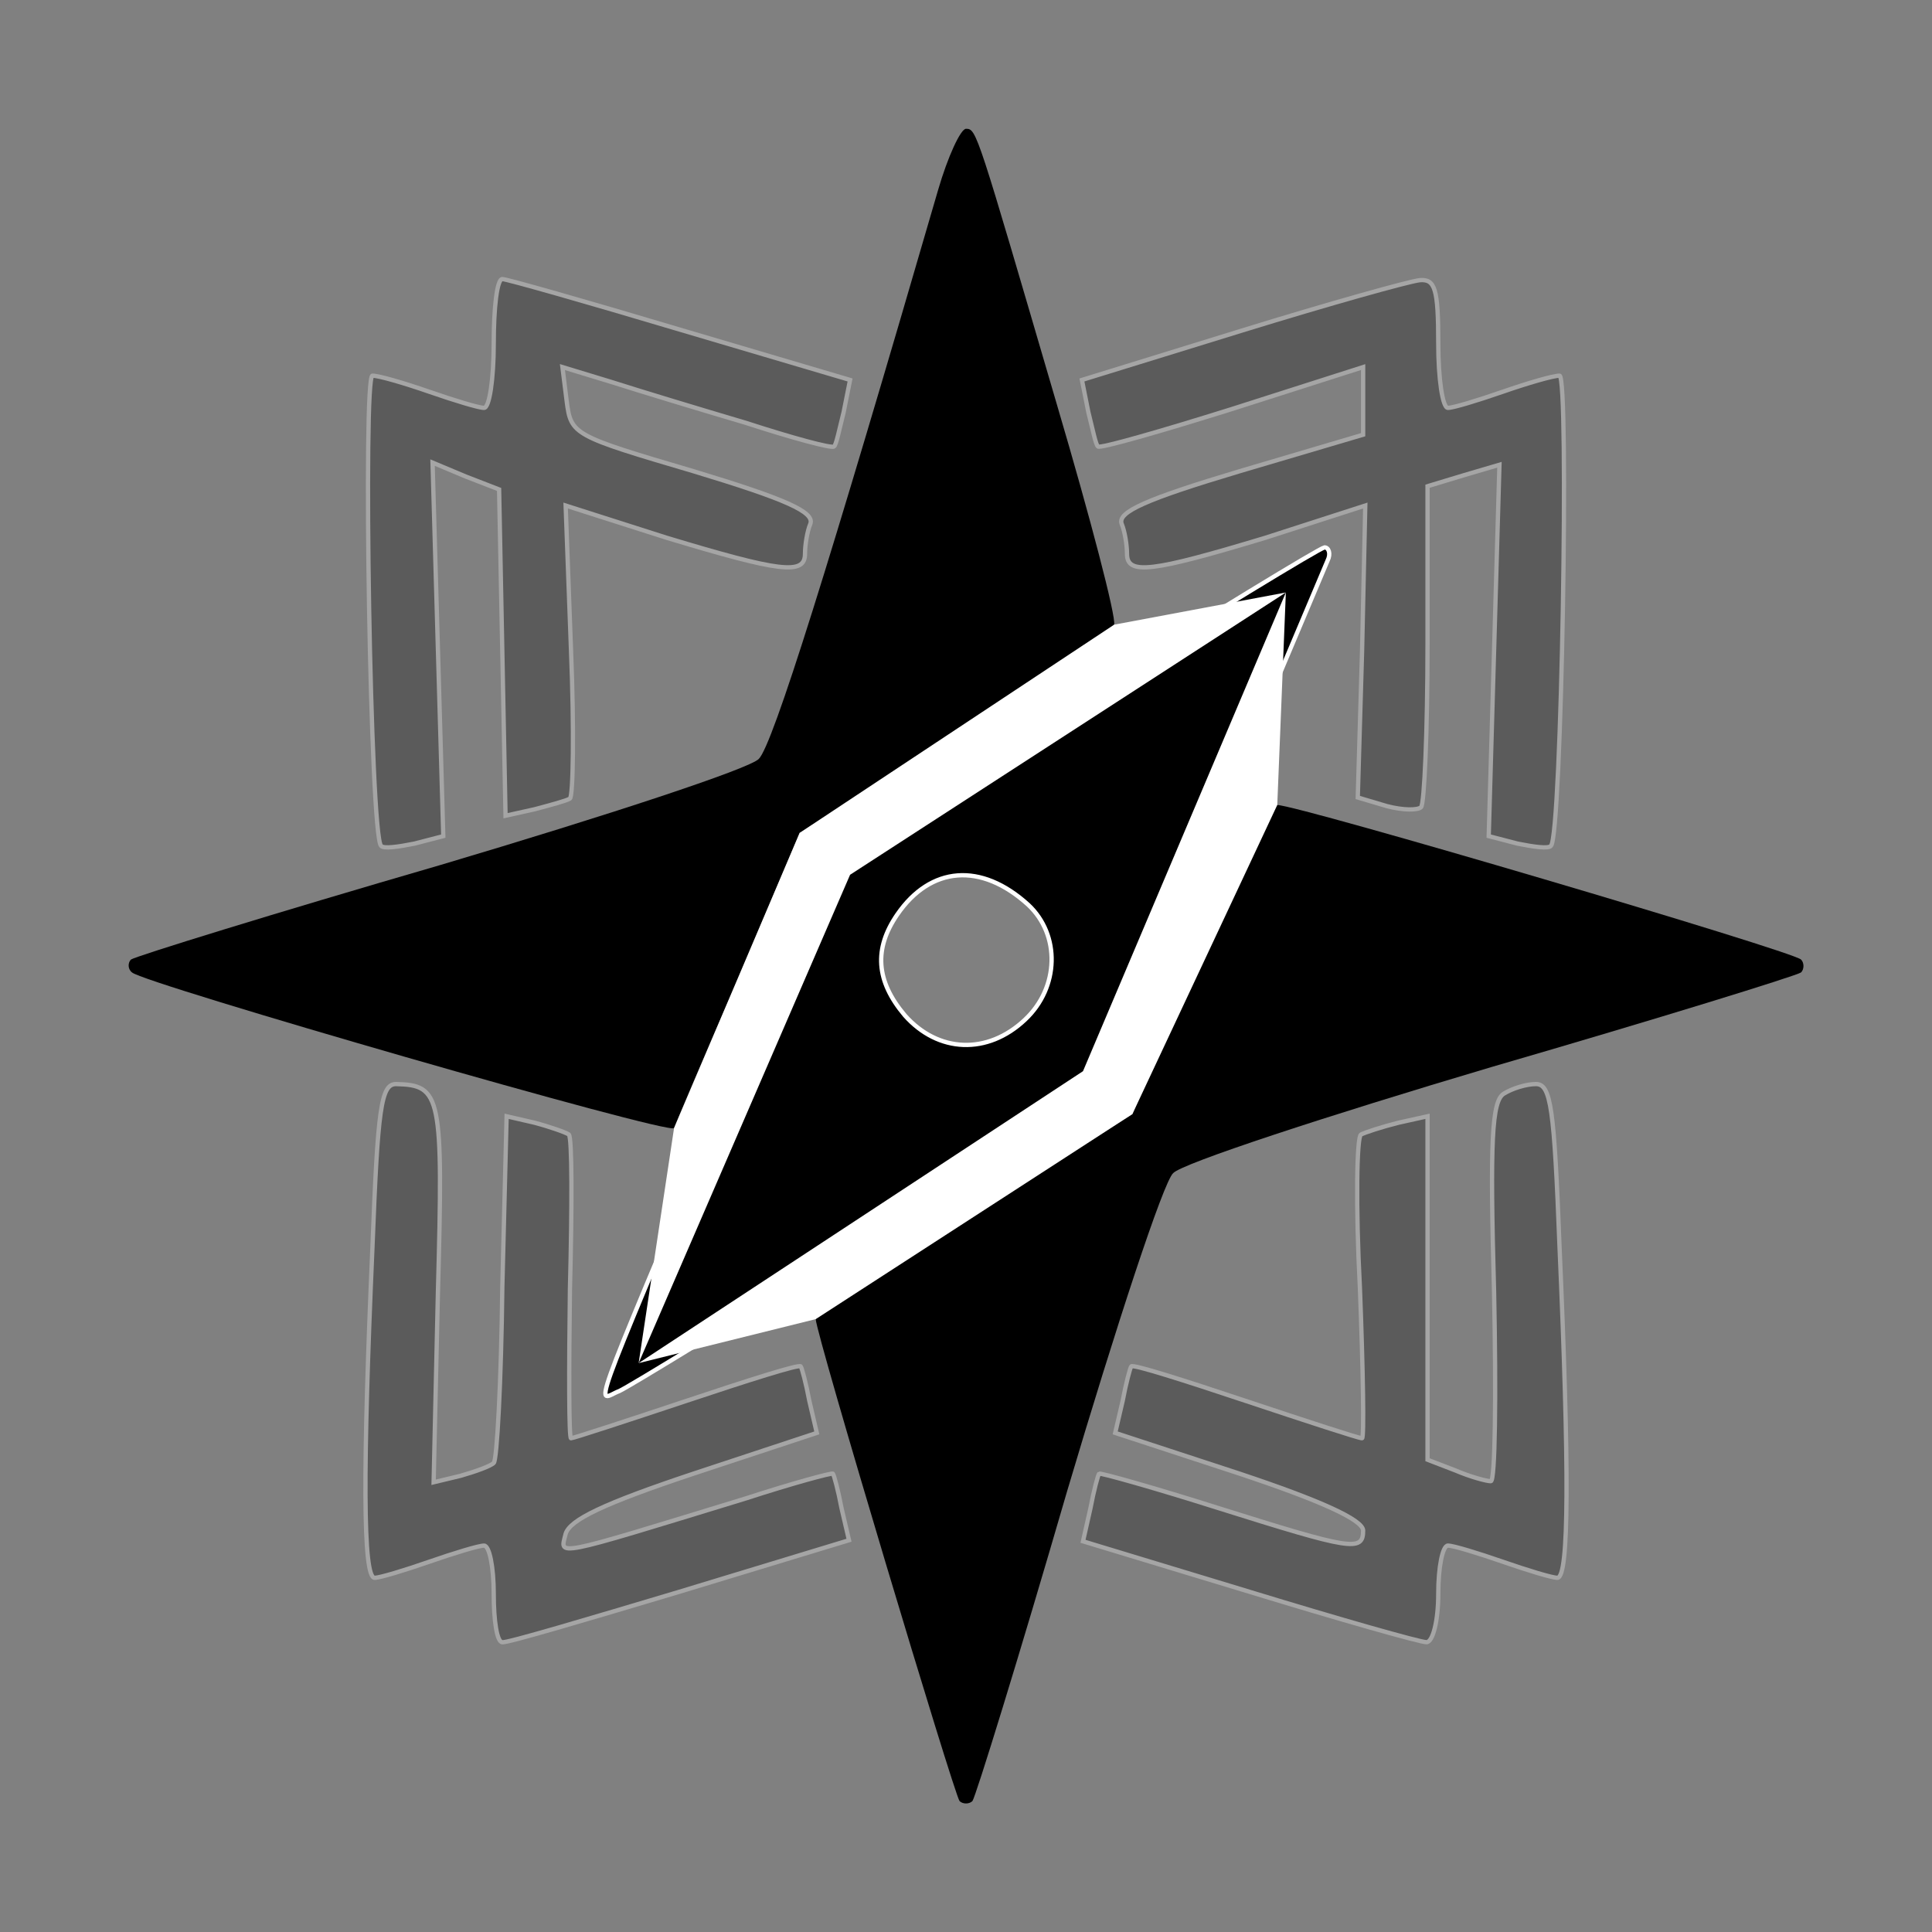 <?xml version="1.0" encoding="utf-8"?>
<!-- Generator: Adobe Illustrator 19.2.0, SVG Export Plug-In . SVG Version: 6.00 Build 0)  -->
<svg version="1.1" id="Layer_1" xmlns="http://www.w3.org/2000/svg" xmlns:xlink="http://www.w3.org/1999/xlink" x="0px" y="0px"
	 viewBox="0 0 180 180" style="enable-background:new 0 0 180 180;" xml:space="preserve">
<rect x="0" y="0" width="180" height="180" fill="#808080" stroke="none"/>
<style type="text/css">
	.st0{stroke:#FFFFFF;stroke-width:4;stroke-miterlimit:10;}
	.st1{display:none;}
	.st2{display:inline;}
	.st3{opacity:0.29;}
	.st4{fill:#FFFFFF;}
</style>
<g transform="translate(0,180) scale(0.1,-0.1)">
	<path class="st0" d="M1008,1152c-120-76-224-144-231-152c-8-8-53-107-100-220C544,465,556,496,577,504c9,4,115,69,235,144l217,137
		l101,240c56,132,104,246,107,253c3,6,1,12-3,12C1229,1289,1127,1227,1008,1152z M958,957c30-28,29-77-3-107c-35-33-81-31-112,4
		c-27,32-29,62-7,94C867,993,914,997,958,957z"/>
	<g class="st1">
		<path class="st2" d="M874,1623c-102-351-154-517-167-530c-8-9-142-53-297-99c-155-45-284-85-288-88c-3-3-3-9,1-12
			c10-10,502-152,505-145c1,3,28,67,60,140l57,135l145,91c79,51,146,97,148,103c2,7-22,99-53,204c-75,256-75,258-85,258
			C895,1680,883,1654,874,1623z"/>
		<path class="st2" d="M1115,906l-60-144l-147-92c-82-51-148-95-148-99c0-13,129-443,134-449c3-3,9-3,12,0c3,4,43,133,88,288
			c46,155,90,289,99,297c8,9,142,53,297,99c155,45,284,85,288,88c3,3,3,9,0,12c-8,8-469,144-488,144C1180,1050,1155,1000,1115,906z"
			/>
	</g>
	<g>
		<path d="M874,1623c-102-351-154-517-167-530c-8-9-142-53-297-99c-155-45-284-85-288-88c-3-3-3-9,1-12c10-10,502-152,505-145
			c1,3,28,67,60,140l57,135l145,91c79,51,146,97,148,103c2,7-22,99-53,204c-75,256-75,258-85,258C895,1680,883,1654,874,1623z"/>
		<path d="M1115,906l-60-144l-147-92c-82-51-148-95-148-99c0-13,129-443,134-449c3-3,9-3,12,0c3,4,43,133,88,288
			c46,155,90,289,99,297c8,9,142,53,297,99c155,45,284,85,288,88c3,3,3,9,0,12c-8,8-469,144-488,144C1180,1050,1155,1000,1115,906z"
			/>
	</g>
	<g class="st1">
		<path class="st2" d="M460,1480c0-33-4-60-9-60s-28,7-51,15s-47,15-53,15c-9,0-2-429,8-438c2-3,16-1,31,2l27,7l-5,174l-5,174l31-13
			l31-12l3-152l3-152l27,6c15,4,30,8,33,10s4,64,1,138l-5,135l94-30c106-32,129-35,129-15c0,8,2,21,5,28c4,11-23,23-109,49
			c-112,33-114,34-118,65l-4,32l46-14c25-8,81-25,125-38c43-14,80-24,82-22c2,1,5,16,9,32l6,30l-159,47c-87,26-161,47-165,47
			C463,1540,460,1513,460,1480z"/>
		<path class="st2" d="M1157,1492l-149-46l6-30c4-16,7-31,9-32c2-2,58,14,125,35l122,39v-32v-31l-115-34c-87-26-114-38-110-49
			c3-7,5-20,5-28c0-20,23-17,129,15l93,30l-3-136l-4-136l27-8c15-4,29-4,32-1s6,71,6,152v147l33,10l34,10l-5-173l-5-173l27-7
			c15-3,29-5,31-2c10,9,17,438,8,438c-6,0-30-7-53-15s-46-15-51-15s-9,27-9,60c0,51-3,60-17,59C1313,1538,1238,1517,1157,1492z"/>
		<path class="st2" d="M347,638c-9-206-9-308,2-308c5,0,28,7,51,15s46,15,51,15s9-20,9-45s3-45,8-45c4-1,78,21,165,47l158,48l-7,30
			c-3,16-7,31-8,32s-38-9-81-23c-183-56-173-54-168-33c4,13,35,28,119,56l115,38l-7,30c-3,16-7,31-8,32c-2,2-49-13-106-32
			s-106-35-108-35s-2,63-1,139c2,77,2,141-1,144c-3,2-17,7-32,11l-26,6l-4-159c-1-88-5-162-8-164c-3-3-17-8-31-12l-25-6l4,177
			c5,184,3,193-39,194C355,790,352,768,347,638z"/>
		<path class="st2" d="M1401,781c-11-7-13-43-9-185c2-97,1-176-3-176s-19,4-33,10l-26,10v160v160l-27-6c-16-4-31-9-35-11
			s-5-67-1-143c3-77,4-140,2-140c-3,0-52,16-109,35s-104,34-106,32c-1-1-5-16-8-32l-7-30l116-38c75-25,115-43,115-53
			c0-20-11-18-135,21c-60,19-110,33-111,32s-5-16-8-32l-7-31l155-47c85-26,159-47,165-47s11,20,11,45s4,45,9,45s28-7,51-15
			s46-15,51-15c11,0,11,102,2,308c-5,130-8,152-22,152C1422,790,1409,786,1401,781z"/>
	</g>
	<g class="st3">
		<path class="st0" d="M460,1480c0-33-4-60-9-60s-28,7-51,15s-47,15-53,15c-9,0-2-429,8-438c2-3,16-1,31,2l27,7l-5,174l-5,174l31-13
			l31-12l3-152l3-152l27,6c15,4,30,8,33,10s4,64,1,138l-5,135l94-30c106-32,129-35,129-15c0,8,2,21,5,28c4,11-23,23-109,49
			c-112,33-114,34-118,65l-4,32l46-14c25-8,81-25,125-38c43-14,80-24,82-22c2,1,5,16,9,32l6,30l-159,47c-87,26-161,47-165,47
			C463,1540,460,1513,460,1480z"/>
		<path class="st0" d="M1157,1492l-149-46l6-30c4-16,7-31,9-32c2-2,58,14,125,35l122,39v-32v-31l-115-34c-87-26-114-38-110-49
			c3-7,5-20,5-28c0-20,23-17,129,15l93,30l-3-136l-4-136l27-8c15-4,29-4,32-1s6,71,6,152v147l33,10l34,10l-5-173l-5-173l27-7
			c15-3,29-5,31-2c10,9,17,438,8,438c-6,0-30-7-53-15s-46-15-51-15s-9,27-9,60c0,51-3,60-17,59C1313,1538,1238,1517,1157,1492z"/>
		<path class="st0" d="M347,638c-9-206-9-308,2-308c5,0,28,7,51,15s46,15,51,15s9-20,9-45s3-45,8-45c4-1,78,21,165,47l158,48l-7,30
			c-3,16-7,31-8,32s-38-9-81-23c-183-56-173-54-168-33c4,13,35,28,119,56l115,38l-7,30c-3,16-7,31-8,32c-2,2-49-13-106-32
			s-106-35-108-35s-2,63-1,139c2,77,2,141-1,144c-3,2-17,7-32,11l-26,6l-4-159c-1-88-5-162-8-164c-3-3-17-8-31-12l-25-6l4,177
			c5,184,3,193-39,194C355,790,352,768,347,638z"/>
		<path class="st0" d="M1401,781c-11-7-13-43-9-185c2-97,1-176-3-176s-19,4-33,10l-26,10v160v160l-27-6c-16-4-31-9-35-11
			s-5-67-1-143c3-77,4-140,2-140c-3,0-52,16-109,35s-104,34-106,32c-1-1-5-16-8-32l-7-30l116-38c75-25,115-43,115-53
			c0-20-11-18-135,21c-60,19-110,33-111,32s-5-16-8-32l-7-31l155-47c85-26,159-47,165-47s11,20,11,45s4,45,9,45s28-7,51-15
			s46-15,51-15c11,0,11,102,2,308c-5,130-8,152-22,152C1422,790,1409,786,1401,781z"/>
	</g>
</g>
<polygon class="st4" points="74.5,77.6 103.8,58.2 119.8,55.2 79.2,81.5 59.5,127 62.8,105.1 "/>
<polygon class="st4" points="100.9,99.8 119.8,55.2 119,75 105.5,103.8 76,122.9 59.5,127 "/>
</svg>
